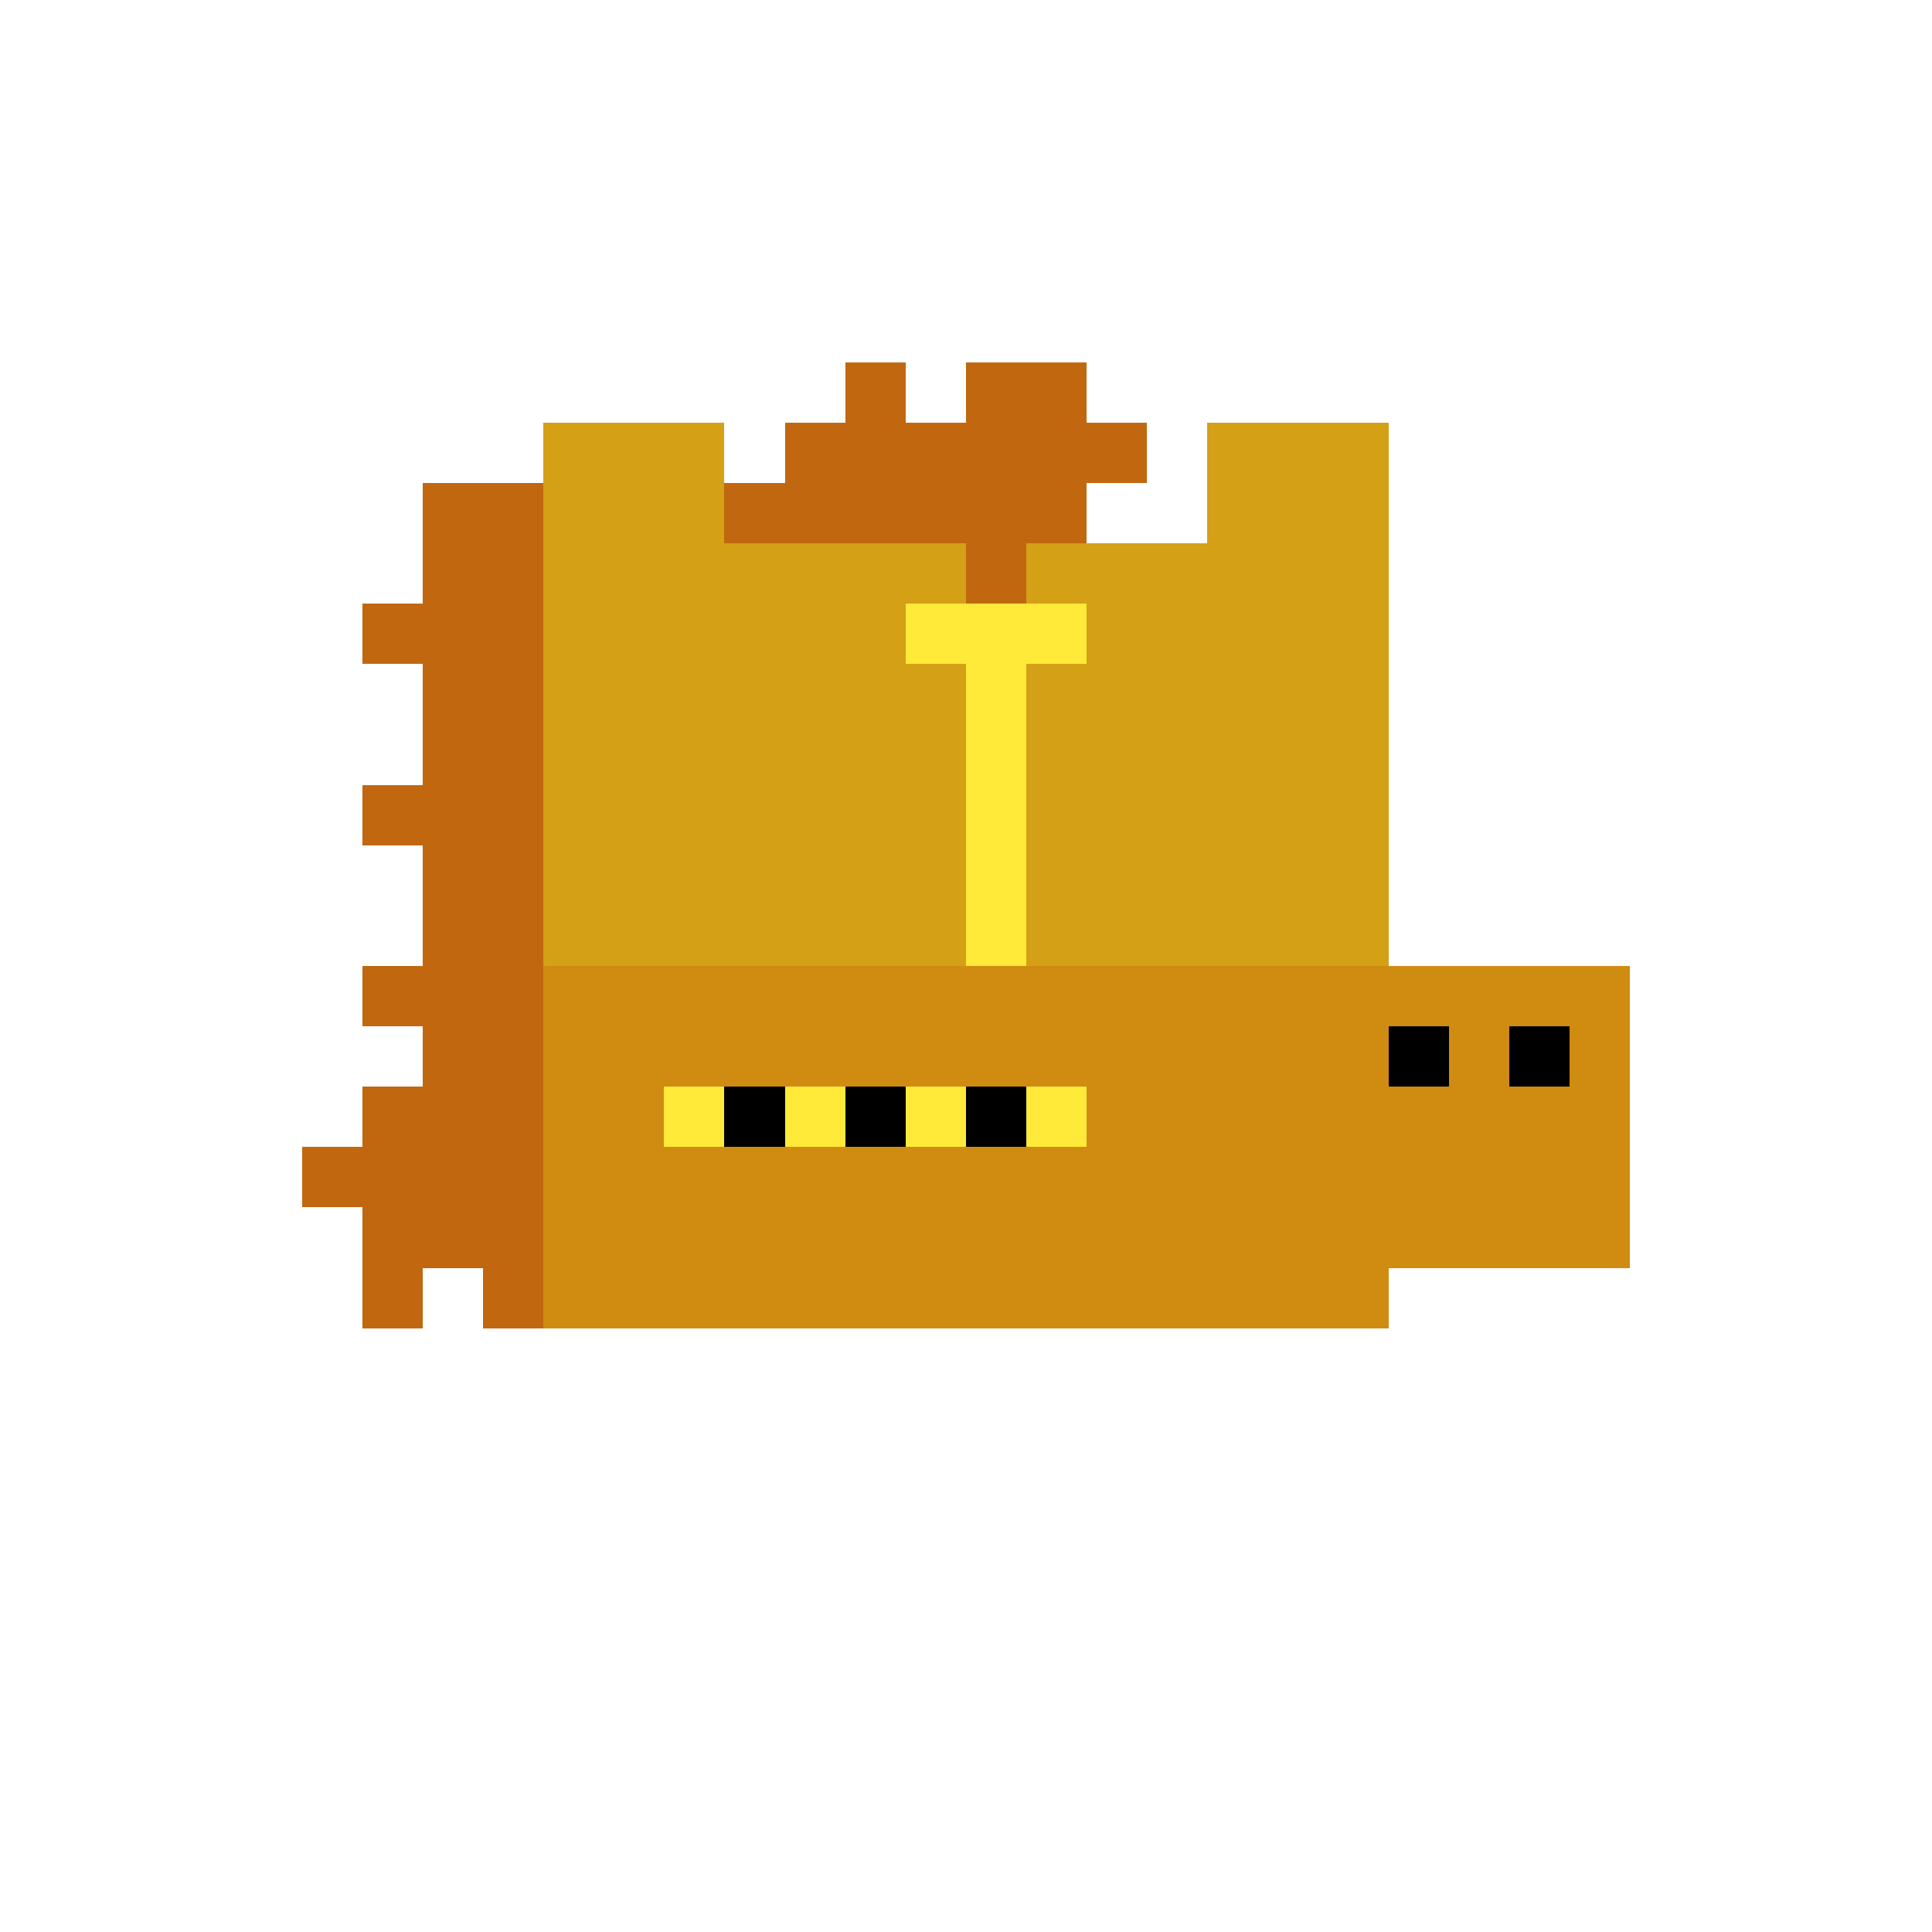 <svg width="320" height="320" viewBox="0 0 320 320" xmlns="http://www.w3.org/2000/svg" shape-rendering="crispEdges"><rect width="100%" height="100%" fill="none" /><rect width="10" height="10" x="140" y="60" fill="#c16710" /><rect width="20" height="10" x="160" y="60" fill="#c16710" /><rect width="30" height="10" x="90" y="70" fill="#d4a015" /><rect width="60" height="10" x="130" y="70" fill="#c16710" /><rect width="30" height="10" x="200" y="70" fill="#d4a015" /><rect width="20" height="10" x="70" y="80" fill="#c16710" /><rect width="30" height="10" x="90" y="80" fill="#d4a015" /><rect width="60" height="10" x="120" y="80" fill="#c16710" /><rect width="30" height="10" x="200" y="80" fill="#d4a015" /><rect width="20" height="10" x="70" y="90" fill="#c16710" /><rect width="70" height="10" x="90" y="90" fill="#d4a015" /><rect width="10" height="10" x="160" y="90" fill="#c16710" /><rect width="60" height="10" x="170" y="90" fill="#d4a015" /><rect width="30" height="10" x="60" y="100" fill="#c16710" /><rect width="60" height="10" x="90" y="100" fill="#d4a015" /><rect width="30" height="10" x="150" y="100" fill="#ffe939" /><rect width="50" height="10" x="180" y="100" fill="#d4a015" /><rect width="20" height="10" x="70" y="110" fill="#c16710" /><rect width="70" height="10" x="90" y="110" fill="#d4a015" /><rect width="10" height="10" x="160" y="110" fill="#ffe939" /><rect width="60" height="10" x="170" y="110" fill="#d4a015" /><rect width="20" height="10" x="70" y="120" fill="#c16710" /><rect width="70" height="10" x="90" y="120" fill="#d4a015" /><rect width="10" height="10" x="160" y="120" fill="#ffe939" /><rect width="60" height="10" x="170" y="120" fill="#d4a015" /><rect width="30" height="10" x="60" y="130" fill="#c16710" /><rect width="70" height="10" x="90" y="130" fill="#d4a015" /><rect width="10" height="10" x="160" y="130" fill="#ffe939" /><rect width="60" height="10" x="170" y="130" fill="#d4a015" /><rect width="20" height="10" x="70" y="140" fill="#c16710" /><rect width="70" height="10" x="90" y="140" fill="#d4a015" /><rect width="10" height="10" x="160" y="140" fill="#ffe939" /><rect width="60" height="10" x="170" y="140" fill="#d4a015" /><rect width="20" height="10" x="70" y="150" fill="#c16710" /><rect width="70" height="10" x="90" y="150" fill="#d4a015" /><rect width="10" height="10" x="160" y="150" fill="#ffe939" /><rect width="60" height="10" x="170" y="150" fill="#d4a015" /><rect width="30" height="10" x="60" y="160" fill="#c16710" /><rect width="180" height="10" x="90" y="160" fill="#d08b11" /><rect width="20" height="10" x="70" y="170" fill="#c16710" /><rect width="140" height="10" x="90" y="170" fill="#d08b11" /><rect width="10" height="10" x="230" y="170" fill="#000000" /><rect width="10" height="10" x="240" y="170" fill="#d08b11" /><rect width="10" height="10" x="250" y="170" fill="#000000" /><rect width="10" height="10" x="260" y="170" fill="#d08b11" /><rect width="30" height="10" x="60" y="180" fill="#c16710" /><rect width="20" height="10" x="90" y="180" fill="#d08b11" /><rect width="10" height="10" x="110" y="180" fill="#ffe939" /><rect width="10" height="10" x="120" y="180" fill="#000000" /><rect width="10" height="10" x="130" y="180" fill="#ffe939" /><rect width="10" height="10" x="140" y="180" fill="#000000" /><rect width="10" height="10" x="150" y="180" fill="#ffe939" /><rect width="10" height="10" x="160" y="180" fill="#000000" /><rect width="10" height="10" x="170" y="180" fill="#ffe939" /><rect width="90" height="10" x="180" y="180" fill="#d08b11" /><rect width="40" height="10" x="50" y="190" fill="#c16710" /><rect width="180" height="10" x="90" y="190" fill="#d08b11" /><rect width="30" height="10" x="60" y="200" fill="#c16710" /><rect width="180" height="10" x="90" y="200" fill="#d08b11" /><rect width="10" height="10" x="60" y="210" fill="#c16710" /><rect width="10" height="10" x="80" y="210" fill="#c16710" /><rect width="140" height="10" x="90" y="210" fill="#d08b11" /></svg>